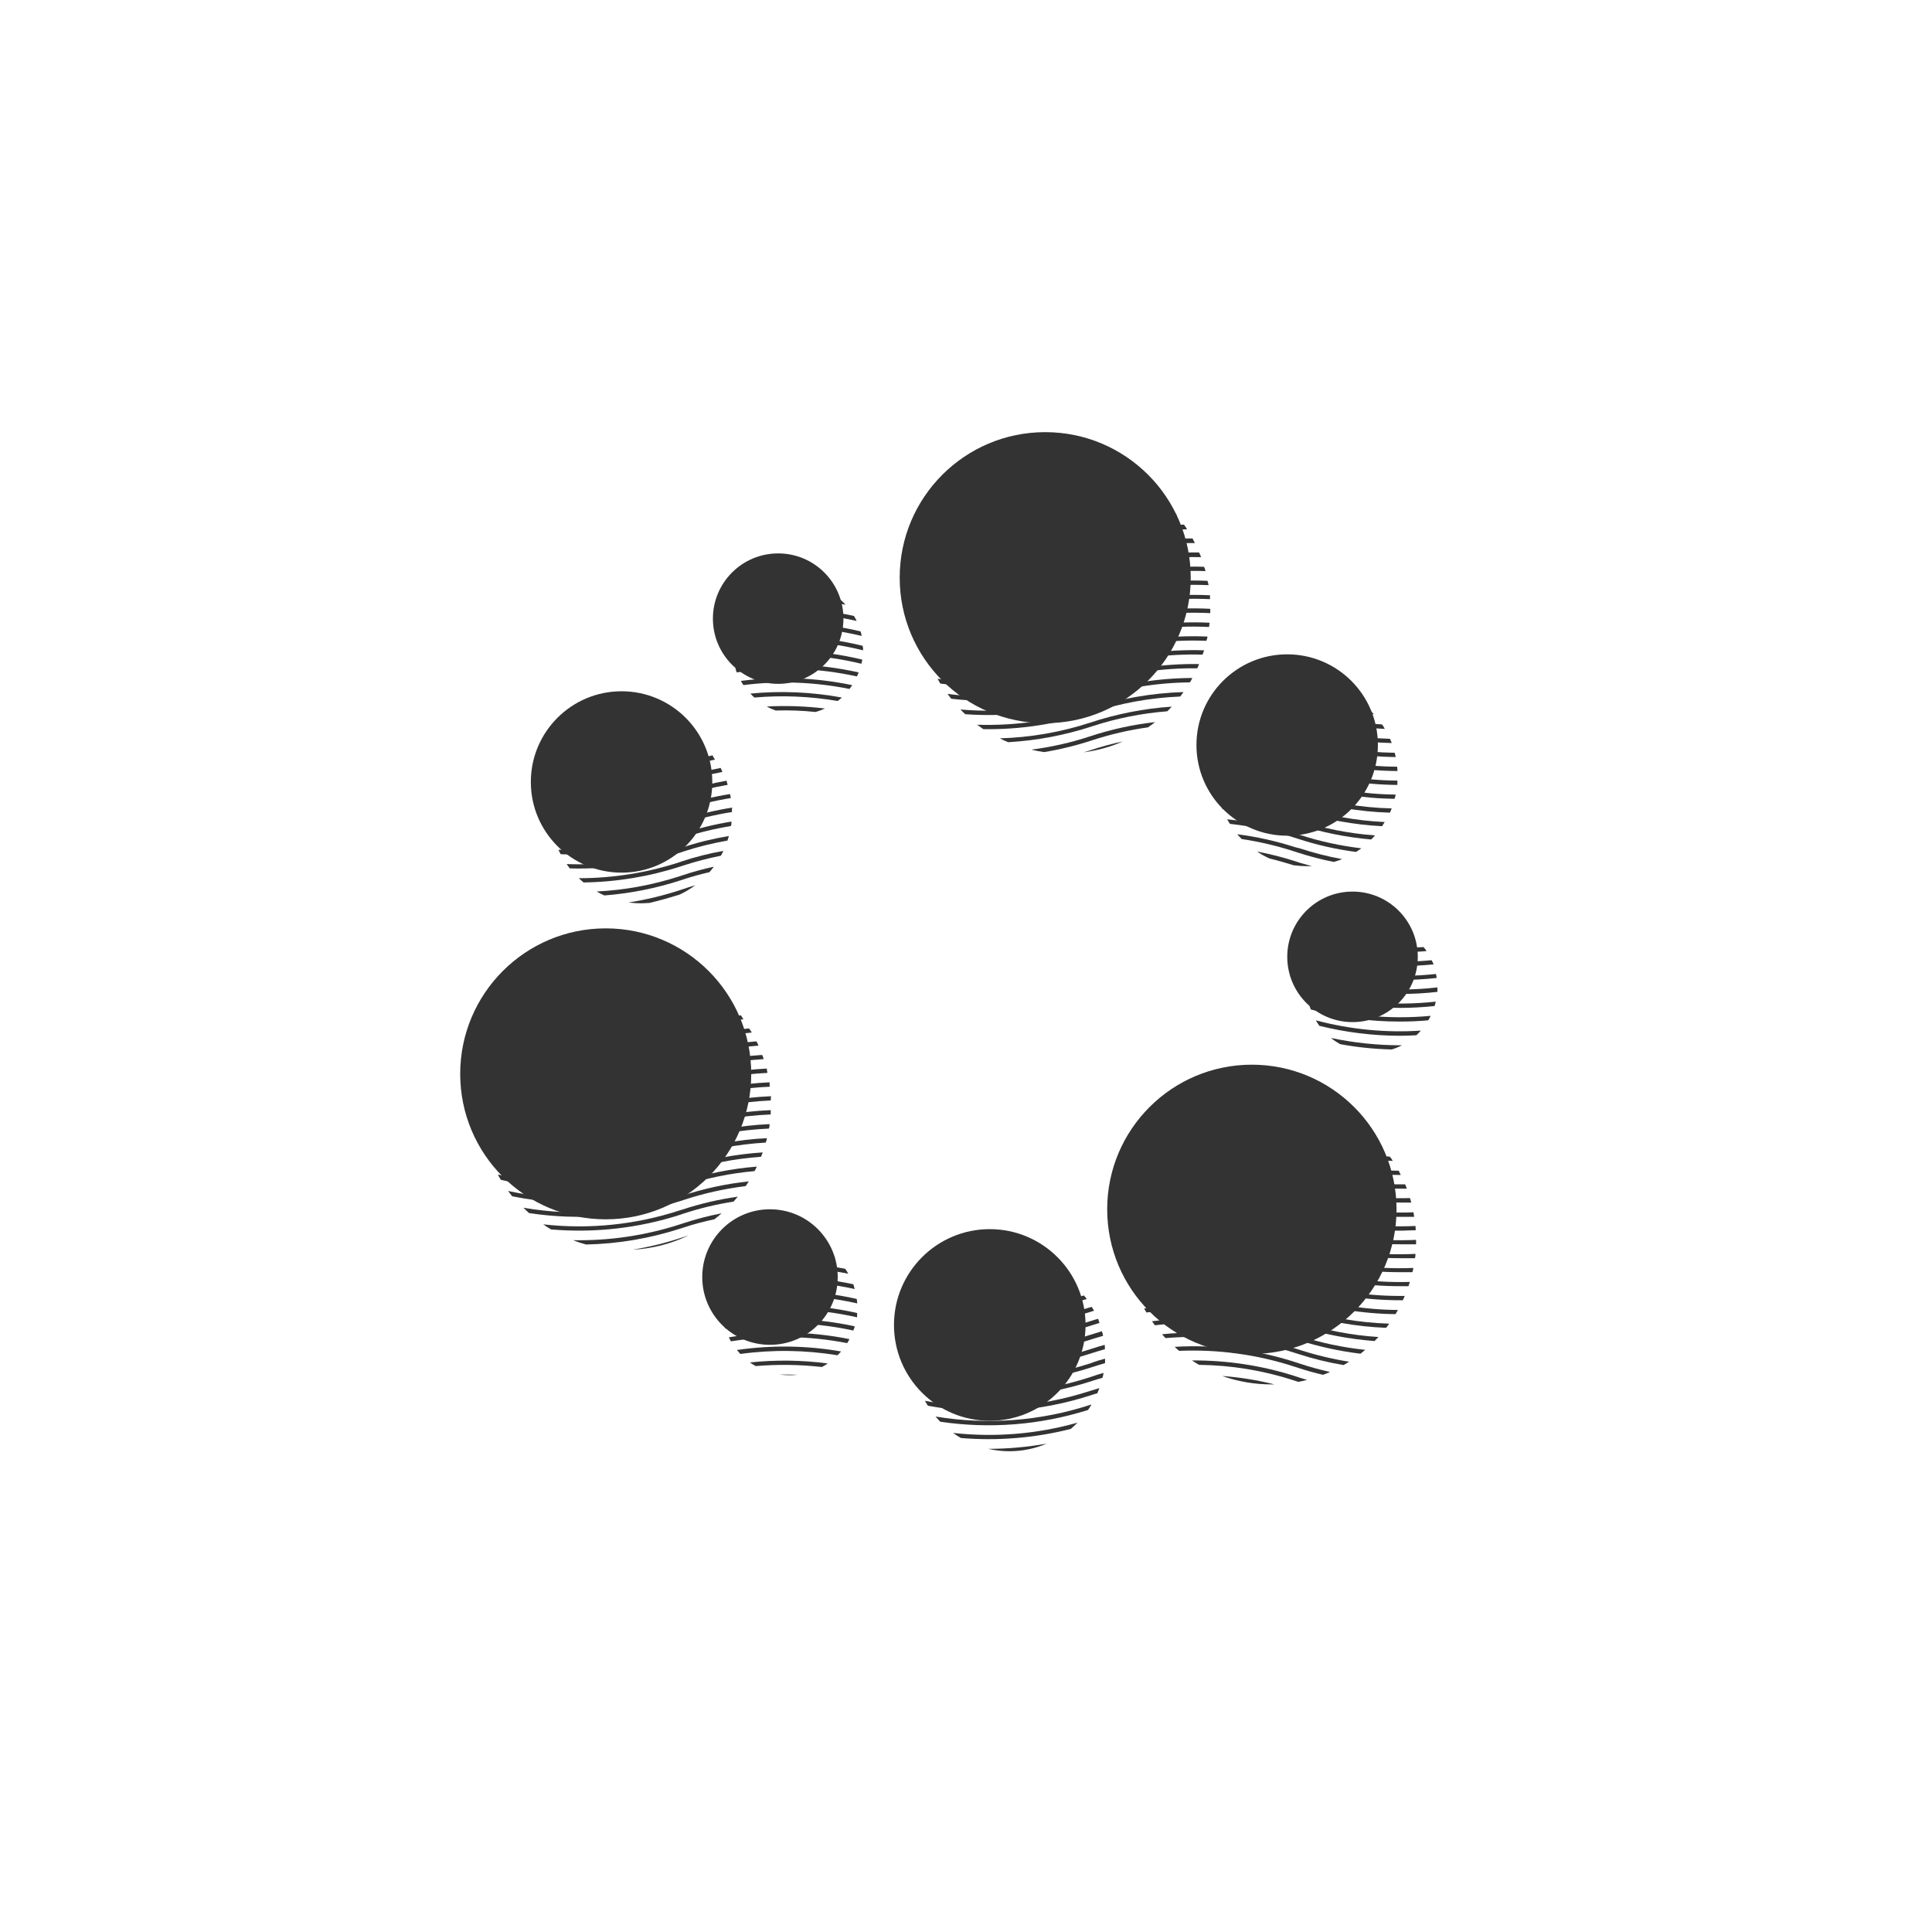<svg width="25" height="25" viewBox="0 0 25 25" fill="none" xmlns="http://www.w3.org/2000/svg">
<path d="M14.038 6.004C13.68 6.113 13.309 6.174 12.934 6.186C12.98 6.162 13.026 6.141 13.074 6.122C13.35 6.106 13.623 6.062 13.89 5.991C13.94 5.993 13.989 5.997 14.038 6.004Z" fill="#333333"/>
<path d="M14.379 6.084C14.297 6.104 14.214 6.128 14.133 6.155C13.653 6.314 13.148 6.388 12.643 6.372L12.72 6.318C13.191 6.323 13.66 6.25 14.107 6.1C14.162 6.081 14.215 6.064 14.274 6.049C14.312 6.062 14.345 6.073 14.379 6.084Z" fill="#333333"/>
<path d="M14.649 6.201C14.473 6.235 14.299 6.28 14.129 6.336C13.587 6.512 13.016 6.579 12.449 6.533L12.503 6.48C13.045 6.519 13.59 6.452 14.107 6.284C14.258 6.234 14.412 6.193 14.569 6.161C14.596 6.173 14.623 6.186 14.649 6.201Z" fill="#333333"/>
<path d="M14.883 6.344C14.628 6.378 14.377 6.435 14.133 6.516C13.543 6.709 12.918 6.772 12.301 6.7L12.344 6.649C12.938 6.713 13.539 6.65 14.107 6.464C14.337 6.388 14.573 6.333 14.812 6.298C14.839 6.316 14.866 6.328 14.883 6.344Z" fill="#333333"/>
<path d="M15.074 6.504C14.754 6.531 14.438 6.596 14.133 6.696C13.504 6.901 12.837 6.959 12.182 6.866C12.193 6.849 12.204 6.831 12.217 6.814C12.852 6.901 13.498 6.842 14.107 6.642C14.402 6.545 14.707 6.481 15.015 6.451C15.037 6.468 15.056 6.486 15.074 6.504Z" fill="#333333"/>
<path d="M15.232 6.673C14.858 6.692 14.489 6.76 14.133 6.876C13.475 7.091 12.774 7.145 12.091 7.032C12.1 7.014 12.108 6.997 12.118 6.98C12.784 7.086 13.466 7.033 14.107 6.825C14.458 6.71 14.822 6.641 15.191 6.62C15.203 6.642 15.218 6.656 15.232 6.673Z" fill="#333333"/>
<path d="M15.36 6.849C14.943 6.856 14.529 6.926 14.133 7.057C13.451 7.28 12.723 7.329 12.018 7.199C12.024 7.18 12.031 7.163 12.038 7.146C12.729 7.27 13.44 7.222 14.107 7.005C14.499 6.874 14.907 6.801 15.32 6.788C15.335 6.807 15.348 6.827 15.36 6.849Z" fill="#333333"/>
<path d="M15.462 7.027C15.011 7.026 14.562 7.096 14.133 7.237C13.434 7.465 12.687 7.51 11.965 7.369C11.969 7.351 11.974 7.332 11.979 7.315C12.688 7.453 13.421 7.408 14.107 7.184C14.534 7.042 14.981 6.969 15.431 6.967C15.444 6.99 15.453 7.008 15.462 7.027Z" fill="#333333"/>
<path d="M15.542 7.21C15.064 7.198 14.588 7.268 14.133 7.417C13.42 7.65 12.659 7.693 11.924 7.541C11.926 7.523 11.93 7.504 11.934 7.486C12.656 7.636 13.405 7.594 14.107 7.366C14.561 7.215 15.038 7.142 15.516 7.149C15.526 7.169 15.535 7.189 15.542 7.21Z" fill="#333333"/>
<path d="M15.599 7.39C15.102 7.372 14.606 7.442 14.133 7.596C13.413 7.833 12.643 7.874 11.901 7.715C11.901 7.697 11.901 7.677 11.901 7.659C12.633 7.818 13.393 7.781 14.105 7.551C14.58 7.392 15.079 7.319 15.579 7.334C15.59 7.352 15.595 7.371 15.599 7.39Z" fill="#333333"/>
<path d="M15.639 7.572C15.128 7.549 14.618 7.618 14.133 7.777C13.411 8.014 12.639 8.054 11.896 7.894C11.895 7.886 11.895 7.877 11.896 7.868C11.895 7.858 11.895 7.847 11.896 7.837C12.63 7.996 13.393 7.958 14.107 7.725C14.596 7.565 15.11 7.494 15.624 7.516C15.632 7.534 15.635 7.554 15.639 7.572Z" fill="#333333"/>
<path d="M15.658 7.753C15.141 7.728 14.624 7.797 14.133 7.957C13.414 8.192 12.646 8.234 11.907 8.078C11.907 8.058 11.907 8.039 11.907 8.019C12.64 8.18 13.402 8.142 14.116 7.911C14.613 7.748 15.136 7.677 15.659 7.703C15.655 7.716 15.657 7.734 15.658 7.753Z" fill="#333333"/>
<path d="M15.661 7.878C15.661 7.898 15.661 7.916 15.661 7.934C15.144 7.908 14.626 7.976 14.134 8.137C13.426 8.37 12.67 8.414 11.939 8.267C11.939 8.248 11.931 8.228 11.927 8.208C12.652 8.358 13.403 8.316 14.107 8.086C14.608 7.922 15.135 7.851 15.661 7.878Z" fill="#333333"/>
<path d="M15.652 8.058C15.65 8.077 15.648 8.095 15.645 8.113C15.131 8.088 14.617 8.158 14.128 8.318C13.436 8.544 12.698 8.591 11.983 8.455C11.976 8.435 11.97 8.416 11.964 8.395C12.678 8.536 13.415 8.492 14.107 8.267C14.605 8.104 15.128 8.033 15.652 8.058Z" fill="#333333"/>
<path d="M15.624 8.237C15.624 8.255 15.617 8.274 15.611 8.292C15.11 8.272 14.609 8.342 14.132 8.498C13.465 8.716 12.755 8.768 12.063 8.649C12.053 8.629 12.044 8.609 12.036 8.587C12.727 8.713 13.439 8.665 14.107 8.446C14.596 8.286 15.11 8.215 15.624 8.237Z" fill="#333333"/>
<path d="M15.581 8.415C15.574 8.433 15.569 8.452 15.561 8.471C15.077 8.457 14.594 8.527 14.133 8.678C13.499 8.885 12.826 8.942 12.167 8.845C12.155 8.824 12.143 8.804 12.132 8.783C12.794 8.888 13.47 8.834 14.107 8.626C14.582 8.47 15.081 8.399 15.581 8.415Z" fill="#333333"/>
<path d="M15.516 8.593C15.509 8.611 15.502 8.63 15.492 8.648C15.031 8.642 14.572 8.712 14.134 8.856C13.546 9.049 12.924 9.112 12.309 9.042C12.293 9.022 12.277 9.001 12.261 8.979C12.882 9.06 13.512 9.002 14.107 8.809C14.561 8.659 15.038 8.585 15.516 8.593Z" fill="#333333"/>
<path d="M15.429 8.773C15.42 8.793 15.409 8.811 15.397 8.83C14.967 8.834 14.541 8.904 14.133 9.039C13.604 9.212 13.046 9.281 12.491 9.242C12.469 9.223 12.448 9.202 12.428 9.181C12.995 9.229 13.566 9.164 14.107 8.987C14.534 8.847 14.98 8.775 15.429 8.773Z" fill="#333333"/>
<path d="M15.315 8.955C15.301 8.975 15.287 8.994 15.272 9.013C14.885 9.029 14.502 9.098 14.133 9.219C13.679 9.369 13.203 9.443 12.724 9.435L12.644 9.378C13.14 9.394 13.636 9.323 14.107 9.167C14.497 9.039 14.904 8.968 15.315 8.955Z" fill="#333333"/>
<path d="M15.162 9.144C15.144 9.165 15.125 9.184 15.105 9.204C14.774 9.23 14.446 9.295 14.13 9.399C13.779 9.514 13.415 9.583 13.046 9.604C13.009 9.59 12.973 9.573 12.938 9.554C13.335 9.543 13.729 9.474 14.107 9.351C14.448 9.238 14.803 9.168 15.162 9.144Z" fill="#333333"/>
<path d="M14.947 9.344C14.918 9.368 14.886 9.39 14.855 9.412C14.61 9.446 14.368 9.502 14.133 9.579C13.93 9.646 13.723 9.697 13.512 9.732C13.456 9.725 13.401 9.714 13.346 9.7C13.604 9.667 13.858 9.61 14.105 9.528C14.378 9.438 14.661 9.376 14.947 9.344Z" fill="#333333"/>
<path d="M14.53 9.594C14.368 9.666 14.196 9.713 14.02 9.735C14.051 9.727 14.081 9.718 14.11 9.708C14.248 9.662 14.388 9.624 14.53 9.594Z" fill="#333333"/>
<path d="M10.565 7.591C10.433 7.577 10.301 7.57 10.169 7.569C10.301 7.545 10.437 7.552 10.565 7.591Z" fill="#333333"/>
<path d="M10.942 7.825C10.554 7.751 10.157 7.731 9.764 7.767C9.789 7.745 9.816 7.724 9.844 7.705C10.187 7.68 10.531 7.697 10.87 7.755C10.895 7.777 10.919 7.8 10.942 7.825Z" fill="#333333"/>
<path d="M11.085 8.035C10.598 7.924 10.095 7.901 9.6 7.966C9.612 7.944 9.626 7.923 9.642 7.903C10.112 7.848 10.588 7.871 11.05 7.97C11.063 7.991 11.075 8.013 11.085 8.035Z" fill="#333333"/>
<path d="M11.15 8.229C10.615 8.101 10.059 8.077 9.515 8.159C9.521 8.138 9.528 8.119 9.535 8.099C10.069 8.022 10.612 8.046 11.136 8.17C11.142 8.188 11.146 8.209 11.15 8.229Z" fill="#333333"/>
<path d="M11.168 8.4V8.415C10.616 8.278 10.043 8.254 9.482 8.343C9.482 8.324 9.482 8.304 9.482 8.285C10.041 8.198 10.612 8.222 11.161 8.356C11.168 8.376 11.168 8.384 11.168 8.4Z" fill="#333333"/>
<path d="M11.157 8.535C11.157 8.553 11.15 8.571 11.146 8.589C10.603 8.458 10.04 8.435 9.489 8.522C9.489 8.504 9.489 8.484 9.489 8.466C10.044 8.38 10.611 8.404 11.157 8.535Z" fill="#333333"/>
<path d="M11.111 8.701C11.104 8.719 11.097 8.736 11.088 8.753C10.578 8.641 10.05 8.623 9.533 8.701C9.527 8.682 9.52 8.665 9.515 8.647C10.046 8.565 10.587 8.584 11.111 8.701Z" fill="#333333"/>
<path d="M11.028 8.866C11.017 8.883 11.004 8.899 10.992 8.915C10.54 8.824 10.077 8.807 9.62 8.865C9.608 8.847 9.597 8.83 9.587 8.811C10.067 8.749 10.554 8.767 11.028 8.866Z" fill="#333333"/>
<path d="M10.894 9.026C10.877 9.042 10.858 9.057 10.839 9.071C10.483 9.01 10.121 8.995 9.762 9.026C9.743 9.01 9.726 8.992 9.71 8.975C10.105 8.937 10.504 8.954 10.894 9.026Z" fill="#333333"/>
<path d="M10.675 9.168C10.636 9.186 10.595 9.201 10.554 9.213C10.383 9.195 10.21 9.189 10.037 9.194C9.998 9.18 9.959 9.163 9.922 9.142C10.173 9.129 10.425 9.138 10.675 9.168Z" fill="#333333"/>
<path d="M17.529 9.036C17.282 9.003 17.038 8.948 16.802 8.871H16.79C16.829 8.867 16.87 8.865 16.91 8.864H16.962C17.097 8.903 17.235 8.935 17.374 8.959C17.427 8.98 17.479 9.006 17.529 9.036Z" fill="#333333"/>
<path d="M17.779 9.243C17.447 9.217 17.12 9.152 16.804 9.05L16.747 9.032C16.652 9.001 16.555 8.973 16.458 8.95C16.488 8.938 16.519 8.926 16.55 8.917C16.622 8.935 16.693 8.956 16.767 8.979L16.824 8.997C17.116 9.091 17.418 9.153 17.724 9.181C17.739 9.202 17.759 9.222 17.779 9.243Z" fill="#333333"/>
<path d="M17.919 9.432C17.539 9.416 17.163 9.348 16.801 9.232L16.745 9.213C16.574 9.158 16.399 9.114 16.223 9.082C16.244 9.066 16.267 9.051 16.29 9.038C16.449 9.069 16.607 9.109 16.761 9.159L16.819 9.178C17.163 9.289 17.52 9.355 17.882 9.374C17.9 9.393 17.908 9.413 17.919 9.432Z" fill="#333333"/>
<path d="M18.009 9.615C17.599 9.606 17.193 9.537 16.803 9.412L16.746 9.393C16.52 9.32 16.288 9.266 16.053 9.234C16.069 9.217 16.085 9.199 16.102 9.184C16.326 9.218 16.547 9.27 16.762 9.34L16.82 9.359C17.197 9.481 17.59 9.549 17.986 9.56C17.995 9.578 18.002 9.597 18.009 9.615Z" fill="#333333"/>
<path d="M18.061 9.796C17.633 9.792 17.208 9.723 16.801 9.592L16.745 9.573C16.478 9.487 16.203 9.428 15.924 9.397L15.959 9.344C16.232 9.377 16.5 9.436 16.761 9.52L16.819 9.538C17.216 9.667 17.63 9.735 18.048 9.741L18.061 9.796Z" fill="#333333"/>
<path d="M18.084 9.977C17.648 9.975 17.216 9.906 16.802 9.772L16.745 9.753C16.449 9.657 16.143 9.595 15.832 9.568C15.84 9.55 15.848 9.532 15.857 9.515C16.165 9.543 16.468 9.606 16.761 9.7L16.819 9.719C17.226 9.85 17.651 9.919 18.079 9.921C18.081 9.94 18.083 9.958 18.084 9.977Z" fill="#333333"/>
<path d="M18.082 10.101C18.082 10.119 18.082 10.139 18.082 10.157C17.649 10.154 17.218 10.085 16.806 9.952L16.749 9.934C16.433 9.832 16.105 9.768 15.774 9.743C15.774 9.725 15.784 9.706 15.79 9.688C16.122 9.714 16.449 9.778 16.766 9.88L16.823 9.898C17.23 10.03 17.655 10.098 18.082 10.101Z" fill="#333333"/>
<path d="M18.059 10.282C18.059 10.3 18.05 10.319 18.045 10.337C17.622 10.331 17.203 10.262 16.802 10.132L16.745 10.114C16.42 10.009 16.083 9.944 15.742 9.921L15.748 9.866C16.093 9.888 16.433 9.954 16.761 10.061L16.819 10.079C17.22 10.209 17.638 10.277 18.059 10.282Z" fill="#333333"/>
<path d="M18.009 10.461C18.002 10.479 17.994 10.498 17.986 10.516C17.585 10.504 17.188 10.436 16.806 10.312L16.75 10.294C16.423 10.189 16.085 10.124 15.743 10.101C15.743 10.083 15.743 10.064 15.743 10.046C16.091 10.068 16.436 10.133 16.768 10.241L16.825 10.259C17.208 10.383 17.607 10.451 18.009 10.461Z" fill="#333333"/>
<path d="M17.918 10.637C17.907 10.656 17.896 10.673 17.884 10.691C17.516 10.672 17.151 10.606 16.8 10.492L16.744 10.474C16.425 10.371 16.095 10.307 15.761 10.282C15.761 10.264 15.753 10.245 15.75 10.226C16.093 10.25 16.433 10.315 16.76 10.421L16.817 10.435C17.173 10.552 17.543 10.62 17.918 10.637Z" fill="#333333"/>
<path d="M17.792 10.81C17.777 10.828 17.761 10.846 17.743 10.863C17.423 10.835 17.107 10.772 16.802 10.673L16.745 10.655C16.445 10.558 16.134 10.495 15.819 10.469C15.811 10.449 15.803 10.429 15.798 10.409C16.125 10.436 16.449 10.5 16.761 10.601L16.819 10.62C17.134 10.722 17.461 10.786 17.792 10.81Z" fill="#333333"/>
<path d="M17.615 10.977C17.593 10.994 17.571 11.01 17.547 11.024C17.294 10.991 17.044 10.935 16.802 10.856L16.745 10.838C16.476 10.75 16.198 10.691 15.916 10.661C15.903 10.642 15.891 10.622 15.88 10.602C16.18 10.63 16.475 10.692 16.761 10.785L16.819 10.803C17.078 10.887 17.345 10.945 17.615 10.977Z" fill="#333333"/>
<path d="M17.367 11.117C17.332 11.131 17.296 11.144 17.259 11.153C17.102 11.123 16.948 11.082 16.796 11.033L16.74 11.015C16.52 10.944 16.295 10.891 16.067 10.857C16.047 10.837 16.028 10.816 16.009 10.795C16.263 10.828 16.513 10.883 16.756 10.962L16.817 10.977C16.997 11.036 17.181 11.083 17.367 11.117Z" fill="#333333"/>
<path d="M16.976 11.208H16.91C16.858 11.208 16.807 11.205 16.756 11.198H16.745C16.637 11.165 16.537 11.135 16.431 11.11C16.373 11.085 16.318 11.054 16.266 11.019C16.435 11.051 16.601 11.093 16.765 11.146L16.822 11.165C16.871 11.178 16.925 11.194 16.976 11.208Z" fill="#333333"/>
<path d="M8.386 9.341C8.215 9.379 8.04 9.405 7.865 9.42C8.003 9.365 8.15 9.337 8.299 9.338C8.327 9.338 8.363 9.339 8.386 9.341Z" fill="#333333"/>
<path d="M8.746 9.427C8.355 9.549 7.947 9.613 7.537 9.617C7.559 9.597 7.584 9.578 7.609 9.56C7.965 9.551 8.318 9.495 8.66 9.396C8.689 9.404 8.718 9.415 8.746 9.427Z" fill="#333333"/>
<path d="M8.958 9.542C8.919 9.553 8.881 9.565 8.842 9.578L8.808 9.589C8.343 9.739 7.855 9.809 7.367 9.796C7.381 9.777 7.396 9.759 7.411 9.741C7.881 9.75 8.349 9.681 8.796 9.535L8.83 9.525L8.901 9.503C8.921 9.515 8.94 9.528 8.958 9.542Z" fill="#333333"/>
<path d="M9.121 9.676C9.026 9.699 8.932 9.726 8.838 9.756L8.805 9.767C8.304 9.93 7.777 9.998 7.252 9.97C7.261 9.951 7.271 9.932 7.282 9.915C7.795 9.941 8.308 9.873 8.796 9.715L8.83 9.704C8.912 9.677 8.996 9.654 9.08 9.632L9.121 9.676Z" fill="#333333"/>
<path d="M9.252 9.829C9.113 9.857 8.976 9.893 8.842 9.938L8.808 9.948C8.284 10.118 7.732 10.185 7.182 10.147C7.188 10.128 7.194 10.109 7.202 10.09C7.741 10.128 8.282 10.061 8.796 9.893L8.83 9.882C8.958 9.839 9.088 9.803 9.22 9.774C9.23 9.796 9.24 9.812 9.252 9.829Z" fill="#333333"/>
<path d="M9.348 9.989C9.177 10.021 9.007 10.065 8.842 10.119L8.808 10.129C8.27 10.305 7.702 10.372 7.138 10.327C7.138 10.308 7.144 10.29 7.148 10.271C7.705 10.316 8.265 10.25 8.796 10.076L8.83 10.066C8.992 10.012 9.157 9.969 9.325 9.937C9.334 9.953 9.341 9.971 9.348 9.989Z" fill="#333333"/>
<path d="M9.416 10.156C9.221 10.189 9.029 10.236 8.842 10.299L8.808 10.31C8.265 10.486 7.692 10.551 7.123 10.502C7.123 10.484 7.123 10.465 7.123 10.447C7.688 10.496 8.257 10.431 8.796 10.256L8.83 10.245C9.017 10.184 9.209 10.136 9.403 10.102C9.404 10.12 9.411 10.138 9.416 10.156Z" fill="#333333"/>
<path d="M9.457 10.327C9.249 10.36 9.043 10.41 8.842 10.476L8.808 10.487C8.269 10.662 7.7 10.728 7.135 10.682C7.135 10.663 7.135 10.643 7.129 10.624C7.692 10.673 8.259 10.609 8.796 10.435L8.83 10.423C9.031 10.358 9.237 10.308 9.447 10.275L9.457 10.327Z" fill="#333333"/>
<path d="M9.471 10.508C9.258 10.541 9.047 10.592 8.842 10.659L8.808 10.67C8.284 10.84 7.732 10.907 7.182 10.867C7.176 10.849 7.17 10.829 7.165 10.81C7.714 10.852 8.266 10.787 8.791 10.617L8.824 10.606C9.037 10.537 9.254 10.485 9.475 10.45C9.47 10.47 9.471 10.488 9.471 10.508Z" fill="#333333"/>
<path d="M9.465 10.631C9.465 10.65 9.465 10.67 9.458 10.689C9.249 10.723 9.043 10.773 8.842 10.839L8.808 10.85C8.307 11.012 7.781 11.081 7.255 11.053C7.244 11.034 7.235 11.015 7.227 10.995C7.758 11.029 8.29 10.961 8.796 10.797L8.83 10.786C9.037 10.718 9.249 10.666 9.465 10.631Z" fill="#333333"/>
<path d="M9.431 10.818C9.426 10.838 9.42 10.858 9.413 10.877C9.219 10.911 9.029 10.958 8.842 11.019L8.808 11.031C8.345 11.181 7.86 11.251 7.373 11.237C7.359 11.219 7.345 11.2 7.332 11.181C7.828 11.2 8.324 11.131 8.796 10.977L8.83 10.966C9.026 10.901 9.227 10.852 9.431 10.818Z" fill="#333333"/>
<path d="M9.361 11.01C9.351 11.032 9.34 11.053 9.328 11.073C9.164 11.106 9.001 11.148 8.842 11.2L8.808 11.211C8.402 11.343 7.978 11.413 7.551 11.419C7.529 11.4 7.509 11.383 7.489 11.364C7.931 11.364 8.37 11.294 8.79 11.158L8.823 11.146C8.999 11.088 9.179 11.043 9.361 11.01Z" fill="#333333"/>
<path d="M9.237 11.215C9.219 11.24 9.2 11.263 9.18 11.286C9.066 11.312 8.953 11.343 8.842 11.38L8.808 11.391C8.488 11.495 8.156 11.561 7.821 11.587C7.786 11.572 7.753 11.555 7.721 11.536C8.086 11.518 8.448 11.451 8.796 11.338L8.83 11.327C8.963 11.282 9.099 11.245 9.237 11.215Z" fill="#333333"/>
<path d="M8.997 11.455C8.934 11.502 8.867 11.542 8.796 11.575C8.667 11.616 8.537 11.652 8.405 11.684C8.369 11.684 8.333 11.689 8.297 11.689C8.242 11.689 8.187 11.685 8.133 11.678C8.358 11.643 8.58 11.59 8.796 11.519L8.83 11.508C8.884 11.489 8.94 11.472 8.997 11.455Z" fill="#333333"/>
<path d="M17.966 11.953C17.865 11.953 17.765 11.943 17.665 11.931C17.695 11.929 17.725 11.929 17.755 11.931C17.826 11.929 17.897 11.937 17.966 11.953Z" fill="#333333"/>
<path d="M18.308 12.136C18.244 12.136 18.18 12.136 18.116 12.136C17.843 12.136 17.57 12.11 17.302 12.057C17.327 12.041 17.352 12.027 17.379 12.015C17.662 12.065 17.95 12.086 18.238 12.078C18.262 12.096 18.286 12.115 18.308 12.136Z" fill="#333333"/>
<path d="M18.459 12.307C18.345 12.317 18.231 12.321 18.116 12.321C17.784 12.321 17.453 12.283 17.13 12.206C17.145 12.19 17.16 12.175 17.176 12.159C17.584 12.252 18.003 12.284 18.42 12.255C18.435 12.27 18.448 12.287 18.459 12.307Z" fill="#333333"/>
<path d="M18.551 12.479C18.408 12.493 18.265 12.501 18.117 12.501C17.747 12.501 17.379 12.453 17.021 12.359C17.03 12.341 17.041 12.324 17.052 12.308C17.532 12.433 18.031 12.473 18.525 12.425C18.535 12.442 18.543 12.46 18.551 12.479Z" fill="#333333"/>
<path d="M18.591 12.655C18.433 12.672 18.275 12.681 18.116 12.681C17.722 12.681 17.329 12.627 16.949 12.519C16.956 12.502 16.961 12.483 16.968 12.466C17.492 12.615 18.04 12.662 18.581 12.603C18.585 12.62 18.589 12.637 18.591 12.655Z" fill="#333333"/>
<path d="M18.6 12.777C18.6 12.797 18.6 12.815 18.6 12.835C18.44 12.853 18.279 12.862 18.118 12.862C17.712 12.862 17.307 12.804 16.916 12.69C16.916 12.671 16.916 12.653 16.924 12.634C17.468 12.793 18.037 12.841 18.6 12.777Z" fill="#333333"/>
<path d="M18.579 12.961C18.575 12.98 18.57 12.999 18.564 13.018C18.415 13.034 18.266 13.042 18.116 13.042C17.71 13.043 17.305 12.985 16.915 12.871C16.914 12.851 16.914 12.831 16.915 12.811C17.454 12.971 18.02 13.022 18.579 12.961Z" fill="#333333"/>
<path d="M18.513 13.145C18.504 13.165 18.493 13.184 18.481 13.203C18.36 13.214 18.239 13.219 18.116 13.219C17.726 13.22 17.337 13.167 16.961 13.062C16.953 13.04 16.946 13.019 16.939 12.997C17.45 13.144 17.984 13.194 18.513 13.145Z" fill="#333333"/>
<path d="M18.386 13.336C18.368 13.357 18.348 13.377 18.328 13.396C18.255 13.4 18.185 13.403 18.116 13.403C17.764 13.402 17.414 13.359 17.072 13.274C17.056 13.251 17.041 13.227 17.027 13.203C17.47 13.321 17.929 13.366 18.386 13.336Z" fill="#333333"/>
<path d="M18.141 13.526C18.099 13.548 18.055 13.566 18.01 13.58C17.785 13.575 17.561 13.552 17.34 13.511C17.299 13.487 17.259 13.461 17.222 13.431C17.524 13.495 17.832 13.527 18.141 13.526Z" fill="#333333"/>
<path d="M17.387 14.42C17.188 14.387 16.993 14.339 16.801 14.277L16.745 14.259C16.642 14.225 16.538 14.195 16.433 14.171H16.452C16.536 14.171 16.62 14.177 16.703 14.188L16.761 14.206L16.819 14.224C16.943 14.264 17.071 14.299 17.199 14.332C17.264 14.358 17.326 14.387 17.387 14.42Z" fill="#333333"/>
<path d="M17.692 14.641C17.39 14.613 17.091 14.551 16.802 14.457L16.745 14.439C16.466 14.348 16.177 14.288 15.885 14.259C15.931 14.244 15.979 14.231 16.027 14.22C16.276 14.253 16.522 14.308 16.761 14.386L16.819 14.404C17.079 14.488 17.346 14.546 17.618 14.577C17.644 14.598 17.669 14.62 17.692 14.641Z" fill="#333333"/>
<path d="M17.884 14.837C17.516 14.818 17.151 14.751 16.8 14.638L16.744 14.62C16.349 14.492 15.937 14.424 15.523 14.417C15.555 14.399 15.589 14.38 15.623 14.363C16.01 14.379 16.392 14.448 16.76 14.566L16.818 14.584C17.146 14.691 17.486 14.755 17.83 14.777C17.848 14.797 17.867 14.816 17.884 14.837Z" fill="#333333"/>
<path d="M18.022 15.022C17.607 15.014 17.196 14.946 16.801 14.818L16.745 14.8C16.265 14.645 15.762 14.578 15.259 14.6L15.333 14.543C15.817 14.528 16.3 14.597 16.761 14.746L16.819 14.765C17.195 14.886 17.587 14.954 17.983 14.966C18 14.985 18.013 15.004 18.022 15.022Z" fill="#333333"/>
<path d="M18.126 15.204H18.117C17.671 15.204 17.227 15.135 16.802 14.998L16.746 14.98C16.202 14.805 15.629 14.742 15.06 14.794C15.078 14.774 15.097 14.753 15.117 14.734C15.673 14.691 16.232 14.756 16.762 14.927L16.82 14.945C17.233 15.078 17.665 15.147 18.099 15.149C18.108 15.167 18.117 15.185 18.126 15.204Z" fill="#333333"/>
<path d="M18.204 15.381C18.175 15.381 18.145 15.381 18.116 15.381C17.67 15.382 17.226 15.313 16.802 15.177L16.745 15.157C16.151 14.967 15.522 14.91 14.903 14.99C14.917 14.969 14.932 14.948 14.947 14.927C15.557 14.856 16.176 14.916 16.761 15.104L16.819 15.122C17.259 15.264 17.72 15.333 18.182 15.325C18.191 15.343 18.198 15.362 18.204 15.381Z" fill="#333333"/>
<path d="M18.262 15.561H18.116C17.67 15.561 17.226 15.492 16.802 15.355L16.745 15.337C16.113 15.134 15.442 15.082 14.787 15.184L14.819 15.124C15.47 15.027 16.135 15.082 16.761 15.284L16.819 15.302C17.279 15.45 17.762 15.518 18.245 15.503C18.252 15.529 18.257 15.543 18.262 15.561Z" fill="#333333"/>
<path d="M18.299 15.746C18.239 15.746 18.177 15.746 18.116 15.746C17.67 15.746 17.226 15.677 16.801 15.54L16.745 15.521C16.085 15.309 15.383 15.262 14.7 15.385C14.707 15.364 14.715 15.345 14.724 15.324C15.405 15.208 16.104 15.257 16.761 15.468L16.819 15.487C17.294 15.639 17.791 15.707 18.29 15.687C18.294 15.707 18.297 15.726 18.299 15.746Z" fill="#333333"/>
<path d="M18.32 15.919C18.253 15.919 18.184 15.925 18.116 15.925C17.67 15.925 17.226 15.856 16.801 15.719L16.745 15.7C16.065 15.482 15.341 15.438 14.639 15.575C14.639 15.554 14.65 15.534 14.656 15.515C15.358 15.383 16.082 15.428 16.761 15.647L16.819 15.665C17.302 15.821 17.809 15.888 18.316 15.864C18.318 15.882 18.319 15.901 18.32 15.919Z" fill="#333333"/>
<path d="M18.324 16.044C18.324 16.062 18.324 16.082 18.324 16.101C18.256 16.101 18.186 16.101 18.117 16.101C17.671 16.101 17.227 16.031 16.802 15.895L16.746 15.876C16.053 15.654 15.315 15.613 14.602 15.758C14.602 15.739 14.609 15.718 14.613 15.698C15.328 15.557 16.068 15.599 16.762 15.822L16.82 15.84C17.305 15.999 17.814 16.068 18.324 16.044Z" fill="#333333"/>
<path d="M18.316 16.225C18.316 16.243 18.316 16.263 18.308 16.281C18.244 16.281 18.18 16.281 18.116 16.281C17.67 16.282 17.226 16.212 16.802 16.075L16.745 16.057C16.044 15.833 15.297 15.796 14.578 15.949C14.578 15.929 14.578 15.911 14.578 15.891C15.3 15.742 16.049 15.783 16.752 16.009L16.809 16.028C17.295 16.184 17.806 16.251 18.316 16.225Z" fill="#333333"/>
<path d="M18.288 16.407C18.288 16.425 18.281 16.444 18.276 16.462C18.223 16.462 18.168 16.462 18.116 16.462C17.67 16.463 17.226 16.393 16.801 16.256L16.745 16.238C16.044 16.014 15.297 15.976 14.577 16.129C14.576 16.111 14.576 16.092 14.577 16.073C15.302 15.923 16.053 15.963 16.757 16.19L16.814 16.209C17.29 16.361 17.789 16.428 18.288 16.407Z" fill="#333333"/>
<path d="M18.243 16.588C18.238 16.607 18.232 16.625 18.225 16.643C18.189 16.643 18.152 16.643 18.116 16.643C17.67 16.644 17.226 16.574 16.802 16.437L16.745 16.419C16.052 16.196 15.313 16.156 14.599 16.302C14.596 16.284 14.594 16.265 14.593 16.247C15.313 16.1 16.06 16.141 16.76 16.366L16.818 16.384C17.278 16.533 17.76 16.602 18.243 16.588Z" fill="#333333"/>
<path d="M18.177 16.769C18.17 16.788 18.161 16.807 18.152 16.825H18.117C17.671 16.825 17.227 16.756 16.802 16.619L16.746 16.601C16.064 16.382 15.336 16.339 14.633 16.477C14.633 16.459 14.624 16.441 14.621 16.421C15.334 16.282 16.07 16.325 16.762 16.547L16.82 16.565C17.258 16.707 17.716 16.776 18.177 16.769Z" fill="#333333"/>
<path d="M18.089 16.951C18.079 16.97 18.069 16.987 18.058 17.005C17.631 17 17.208 16.931 16.802 16.8L16.745 16.782C16.08 16.569 15.373 16.523 14.686 16.649C14.679 16.631 14.672 16.614 14.667 16.596C15.367 16.466 16.087 16.512 16.765 16.729L16.822 16.747C17.232 16.879 17.659 16.948 18.089 16.951Z" fill="#333333"/>
<path d="M17.976 17.128C17.964 17.146 17.951 17.165 17.936 17.182C17.551 17.167 17.169 17.099 16.802 16.98L16.745 16.962C16.101 16.755 15.416 16.705 14.749 16.817C14.74 16.8 14.732 16.782 14.726 16.765C15.406 16.648 16.104 16.698 16.761 16.909L16.819 16.927C17.193 17.048 17.583 17.116 17.976 17.128Z" fill="#333333"/>
<path d="M17.837 17.301L17.787 17.353C17.452 17.328 17.121 17.264 16.801 17.161L16.745 17.142C16.129 16.945 15.476 16.89 14.835 16.984C14.824 16.966 14.815 16.949 14.805 16.932C15.46 16.832 16.13 16.886 16.761 17.089L16.819 17.107C17.149 17.213 17.491 17.279 17.837 17.301Z" fill="#333333"/>
<path d="M17.666 17.467C17.646 17.483 17.626 17.5 17.605 17.517C17.332 17.484 17.063 17.425 16.801 17.341L16.745 17.323C16.164 17.136 15.55 17.077 14.944 17.149L14.907 17.097C15.53 17.017 16.163 17.076 16.761 17.268L16.819 17.288C17.094 17.377 17.378 17.437 17.666 17.467Z" fill="#333333"/>
<path d="M17.458 17.621L17.386 17.664C17.188 17.631 16.993 17.583 16.802 17.521L16.745 17.503C16.209 17.33 15.644 17.267 15.082 17.315C15.066 17.299 15.051 17.282 15.037 17.265C15.619 17.207 16.206 17.271 16.762 17.45L16.82 17.468C17.029 17.535 17.242 17.586 17.458 17.621Z" fill="#333333"/>
<path d="M17.211 17.753C17.182 17.767 17.151 17.779 17.12 17.79C17.012 17.765 16.903 17.735 16.802 17.701L16.745 17.683C16.265 17.527 15.762 17.459 15.258 17.48C15.239 17.464 15.219 17.447 15.2 17.428C15.728 17.397 16.258 17.464 16.761 17.626L16.819 17.645C16.948 17.688 17.079 17.724 17.211 17.753Z" fill="#333333"/>
<path d="M16.914 17.856C16.876 17.866 16.837 17.875 16.798 17.881L16.745 17.863C16.348 17.734 15.934 17.666 15.516 17.661C15.485 17.644 15.454 17.624 15.424 17.604C15.879 17.601 16.331 17.67 16.764 17.809L16.821 17.828L16.914 17.856Z" fill="#333333"/>
<path d="M16.491 17.914H16.457C16.238 17.915 16.021 17.878 15.815 17.805C16.043 17.822 16.269 17.858 16.491 17.914Z" fill="#333333"/>
<path d="M13.539 16.396C13.186 16.457 12.827 16.475 12.47 16.449C12.505 16.43 12.542 16.413 12.579 16.398C12.866 16.413 13.153 16.399 13.437 16.356C13.47 16.368 13.504 16.381 13.539 16.396Z" fill="#333333"/>
<path d="M13.782 16.527C13.281 16.645 12.762 16.672 12.252 16.605L12.31 16.556C12.78 16.612 13.257 16.587 13.719 16.484L13.782 16.527Z" fill="#333333"/>
<path d="M13.939 16.665C13.339 16.831 12.711 16.864 12.097 16.764C12.11 16.746 12.124 16.73 12.139 16.714C12.724 16.806 13.322 16.774 13.893 16.619L13.939 16.665Z" fill="#333333"/>
<path d="M14.063 16.809C13.39 17.017 12.676 17.057 11.985 16.924C11.995 16.907 12.004 16.889 12.016 16.872C12.685 16.998 13.374 16.961 14.026 16.763C14.039 16.777 14.051 16.794 14.063 16.809Z" fill="#333333"/>
<path d="M14.157 16.961L14.133 16.968C13.414 17.203 12.646 17.244 11.906 17.088C11.913 17.07 11.92 17.053 11.928 17.035C12.653 17.186 13.404 17.145 14.107 16.916L14.125 16.911C14.139 16.927 14.148 16.945 14.157 16.961Z" fill="#333333"/>
<path d="M14.227 17.119L14.133 17.148C13.398 17.389 12.612 17.426 11.857 17.257C11.857 17.238 11.866 17.22 11.871 17.203C12.615 17.369 13.389 17.332 14.114 17.094C14.146 17.083 14.178 17.074 14.21 17.065C14.215 17.084 14.221 17.102 14.227 17.119Z" fill="#333333"/>
<path d="M14.274 17.285L14.133 17.328C13.388 17.574 12.59 17.611 11.825 17.437L11.831 17.372C12.584 17.548 13.372 17.514 14.107 17.273L14.258 17.226C14.266 17.248 14.27 17.263 14.274 17.285Z" fill="#333333"/>
<path d="M14.298 17.458C14.243 17.473 14.19 17.491 14.133 17.508C13.387 17.753 12.588 17.788 11.823 17.61C11.823 17.591 11.823 17.572 11.823 17.554C12.581 17.731 13.373 17.698 14.113 17.457C14.173 17.438 14.234 17.418 14.295 17.402C14.295 17.42 14.297 17.44 14.298 17.458Z" fill="#333333"/>
<path d="M14.299 17.581C14.3 17.6 14.3 17.62 14.299 17.639C14.243 17.654 14.19 17.672 14.136 17.689C13.398 17.931 12.608 17.968 11.85 17.798C11.85 17.778 11.843 17.759 11.841 17.739C12.594 17.913 13.381 17.879 14.117 17.639C14.173 17.617 14.236 17.597 14.299 17.581Z" fill="#333333"/>
<path d="M14.279 17.765C14.279 17.787 14.271 17.807 14.265 17.829C14.221 17.841 14.176 17.855 14.133 17.869C13.414 18.104 12.646 18.145 11.906 17.988C11.897 17.969 11.891 17.948 11.883 17.928C12.622 18.092 13.391 18.054 14.11 17.819C14.167 17.799 14.223 17.781 14.279 17.765Z" fill="#333333"/>
<path d="M14.226 17.962C14.218 17.985 14.208 18.008 14.199 18.03C14.177 18.035 14.155 18.041 14.133 18.049C13.447 18.274 12.716 18.323 12.007 18.19C11.993 18.169 11.98 18.148 11.969 18.126C12.681 18.267 13.417 18.223 14.107 17.998C14.149 17.985 14.187 17.973 14.226 17.962Z" fill="#333333"/>
<path d="M14.124 18.174C14.111 18.198 14.095 18.222 14.079 18.245C13.461 18.44 12.808 18.492 12.167 18.397C12.145 18.375 12.126 18.352 12.106 18.33C12.777 18.441 13.464 18.389 14.11 18.178L14.124 18.174Z" fill="#333333"/>
<path d="M13.943 18.409C13.915 18.437 13.886 18.464 13.856 18.49C13.392 18.608 12.912 18.647 12.435 18.608C12.399 18.588 12.366 18.566 12.333 18.542C12.873 18.602 13.42 18.557 13.943 18.409Z" fill="#333333"/>
<path d="M13.546 18.68C13.393 18.745 13.228 18.779 13.061 18.779C12.969 18.779 12.877 18.768 12.787 18.748C13.041 18.748 13.295 18.725 13.546 18.68Z" fill="#333333"/>
<path d="M10.81 16.273C10.427 16.212 10.037 16.203 9.652 16.249C9.68 16.226 9.709 16.204 9.738 16.184C10.066 16.152 10.397 16.159 10.724 16.203C10.754 16.224 10.783 16.248 10.81 16.273Z" fill="#333333"/>
<path d="M10.977 16.482C10.482 16.383 9.973 16.373 9.475 16.453C9.488 16.432 9.503 16.411 9.518 16.391C9.989 16.321 10.469 16.33 10.937 16.418C10.951 16.438 10.965 16.459 10.977 16.482Z" fill="#333333"/>
<path d="M11.06 16.68C10.509 16.559 9.938 16.549 9.383 16.65C9.39 16.629 9.397 16.609 9.405 16.589C9.948 16.494 10.503 16.503 11.042 16.618C11.048 16.639 11.055 16.66 11.06 16.68Z" fill="#333333"/>
<path d="M11.093 16.866C10.518 16.736 9.923 16.726 9.344 16.836C9.344 16.816 9.344 16.797 9.352 16.777C9.926 16.67 10.516 16.68 11.086 16.808C11.089 16.829 11.092 16.847 11.093 16.866Z" fill="#333333"/>
<path d="M11.091 16.99C11.091 17.009 11.091 17.028 11.091 17.046C10.521 16.917 9.93 16.907 9.357 17.017C9.357 16.999 9.357 16.979 9.357 16.961C9.931 16.852 10.521 16.862 11.091 16.99Z" fill="#333333"/>
<path d="M11.059 17.162C11.059 17.181 11.048 17.198 11.042 17.217C10.496 17.099 9.933 17.09 9.384 17.191C9.384 17.172 9.373 17.155 9.368 17.136C9.928 17.033 10.503 17.042 11.059 17.162Z" fill="#333333"/>
<path d="M10.992 17.328C10.983 17.345 10.974 17.363 10.963 17.38C10.467 17.284 9.957 17.276 9.458 17.357C9.449 17.34 9.44 17.323 9.431 17.305C9.949 17.217 10.477 17.225 10.992 17.328Z" fill="#333333"/>
<path d="M10.884 17.488L10.838 17.537C10.422 17.469 9.998 17.463 9.58 17.52C9.565 17.504 9.549 17.486 9.535 17.469C9.983 17.404 10.438 17.41 10.884 17.488Z" fill="#333333"/>
<path d="M10.711 17.643C10.687 17.66 10.662 17.675 10.635 17.689C10.351 17.657 10.064 17.653 9.779 17.677C9.753 17.663 9.728 17.647 9.704 17.63C10.039 17.595 10.377 17.599 10.711 17.643Z" fill="#333333"/>
<path d="M10.321 17.789C10.285 17.793 10.249 17.796 10.213 17.795C10.171 17.795 10.129 17.792 10.088 17.787C10.169 17.785 10.245 17.787 10.321 17.789Z" fill="#333333"/>
<path d="M8.316 12.421C8.049 12.473 7.777 12.499 7.505 12.501C7.589 12.472 7.676 12.451 7.763 12.436C7.858 12.436 7.951 12.421 8.044 12.408H8.092C8.167 12.407 8.242 12.411 8.316 12.421Z" fill="#333333"/>
<path d="M8.696 12.506C8.191 12.655 7.662 12.71 7.137 12.667C7.167 12.649 7.197 12.632 7.229 12.617C7.69 12.645 8.153 12.598 8.599 12.476C8.632 12.484 8.665 12.494 8.696 12.506Z" fill="#333333"/>
<path d="M8.943 12.61L8.842 12.642L8.808 12.652C8.196 12.849 7.548 12.906 6.911 12.819L6.973 12.772C7.586 12.848 8.208 12.79 8.796 12.603L8.83 12.592L8.875 12.578C8.895 12.585 8.92 12.603 8.943 12.61Z" fill="#333333"/>
<path d="M9.153 12.734C9.044 12.759 8.944 12.788 8.842 12.822L8.808 12.832C8.142 13.048 7.432 13.098 6.742 12.977L6.791 12.929C7.462 13.041 8.15 12.99 8.796 12.779L8.83 12.768C8.917 12.74 9.004 12.714 9.093 12.693C9.114 12.705 9.134 12.719 9.153 12.734Z" fill="#333333"/>
<path d="M9.338 12.874C9.172 12.906 9.008 12.949 8.847 13.002L8.814 13.014C8.103 13.244 7.344 13.284 6.613 13.13L6.652 13.082C7.366 13.226 8.104 13.184 8.796 12.959L8.83 12.948C8.979 12.9 9.13 12.859 9.284 12.828C9.297 12.842 9.315 12.857 9.338 12.874Z" fill="#333333"/>
<path d="M9.489 13.028C9.268 13.061 9.051 13.113 8.838 13.183L8.805 13.194C8.058 13.436 7.258 13.468 6.494 13.288C6.505 13.271 6.516 13.253 6.528 13.237C7.278 13.413 8.062 13.381 8.796 13.145L8.83 13.133C9.031 13.066 9.237 13.014 9.446 12.979C9.461 12.996 9.475 13.012 9.489 13.028Z" fill="#333333"/>
<path d="M9.62 13.189C9.356 13.222 9.095 13.28 8.842 13.362L8.808 13.373C8.031 13.625 7.199 13.649 6.409 13.445L6.436 13.394C7.214 13.592 8.032 13.567 8.796 13.32L8.83 13.309C9.077 13.228 9.331 13.171 9.589 13.138C9.595 13.154 9.608 13.171 9.62 13.189Z" fill="#333333"/>
<path d="M9.728 13.361C9.427 13.389 9.129 13.451 8.842 13.546L8.808 13.556C8.007 13.815 7.148 13.834 6.337 13.61L6.358 13.557C7.156 13.778 8.002 13.759 8.791 13.503L8.824 13.492C9.106 13.4 9.397 13.338 9.691 13.307C9.705 13.324 9.717 13.342 9.728 13.361Z" fill="#333333"/>
<path d="M9.815 13.53C9.483 13.555 9.156 13.62 8.84 13.723L8.806 13.734C7.987 13.999 7.107 14.012 6.281 13.771C6.281 13.753 6.29 13.734 6.296 13.717C7.112 13.955 7.98 13.942 8.789 13.68L8.822 13.669C9.135 13.567 9.46 13.502 9.788 13.475C9.799 13.494 9.807 13.511 9.815 13.53Z" fill="#333333"/>
<path d="M9.88 13.705C9.526 13.727 9.177 13.794 8.84 13.903L8.806 13.914C7.973 14.184 7.078 14.193 6.239 13.939C6.239 13.92 6.247 13.901 6.251 13.883C7.08 14.135 7.965 14.127 8.789 13.861L8.822 13.85C9.159 13.74 9.508 13.673 9.862 13.651C9.87 13.669 9.88 13.687 9.88 13.705Z" fill="#333333"/>
<path d="M9.931 13.883C9.562 13.901 9.198 13.969 8.847 14.083L8.813 14.094C7.972 14.366 7.068 14.372 6.223 14.111C6.224 14.092 6.226 14.073 6.23 14.055C7.066 14.315 7.963 14.31 8.796 14.041L8.83 14.03C9.184 13.914 9.551 13.846 9.923 13.827C9.922 13.846 9.928 13.865 9.931 13.883Z" fill="#333333"/>
<path d="M9.961 14.062C9.581 14.077 9.204 14.145 8.842 14.263L8.808 14.275C7.963 14.548 7.055 14.553 6.207 14.289C6.207 14.27 6.207 14.25 6.207 14.231C7.05 14.498 7.955 14.495 8.796 14.221L8.83 14.21C9.195 14.091 9.575 14.022 9.959 14.005C9.957 14.024 9.959 14.043 9.961 14.062Z" fill="#333333"/>
<path d="M9.974 14.24C9.589 14.257 9.208 14.326 8.842 14.445L8.808 14.456C7.967 14.729 7.062 14.734 6.218 14.472C6.218 14.453 6.218 14.433 6.218 14.413C7.057 14.677 7.959 14.673 8.796 14.402L8.83 14.39C9.201 14.27 9.587 14.201 9.978 14.185C9.973 14.204 9.974 14.222 9.974 14.24Z" fill="#333333"/>
<path d="M9.973 14.365C9.974 14.384 9.974 14.403 9.973 14.421C9.589 14.437 9.21 14.505 8.845 14.624L8.811 14.635C7.98 14.904 7.086 14.913 6.249 14.661C6.244 14.64 6.241 14.619 6.238 14.598C7.072 14.856 7.965 14.85 8.796 14.582L8.83 14.571C9.2 14.451 9.584 14.381 9.973 14.365Z" fill="#333333"/>
<path d="M9.958 14.546C9.958 14.566 9.958 14.585 9.949 14.604C9.573 14.62 9.2 14.687 8.842 14.804L8.808 14.815C7.993 15.078 7.119 15.092 6.296 14.856C6.289 14.835 6.283 14.814 6.277 14.792C7.1 15.038 7.979 15.028 8.796 14.762L8.83 14.751C9.195 14.632 9.574 14.563 9.958 14.546Z" fill="#333333"/>
<path d="M9.923 14.728C9.923 14.747 9.915 14.767 9.909 14.785C9.546 14.806 9.187 14.873 8.842 14.987L8.808 14.999C8.019 15.253 7.173 15.274 6.372 15.06L6.344 14.995C7.149 15.219 8.002 15.2 8.796 14.941L8.83 14.931C9.184 14.814 9.551 14.746 9.923 14.728Z" fill="#333333"/>
<path d="M9.869 14.912C9.863 14.932 9.856 14.95 9.847 14.969C9.505 14.993 9.168 15.059 8.842 15.165L8.808 15.176C8.055 15.419 7.25 15.45 6.481 15.267C6.467 15.244 6.454 15.222 6.442 15.198C7.218 15.396 8.034 15.37 8.796 15.123L8.83 15.111C9.166 15.001 9.516 14.935 9.869 14.912Z" fill="#333333"/>
<path d="M9.793 15.096C9.785 15.115 9.775 15.135 9.764 15.154C9.45 15.182 9.141 15.245 8.842 15.343L8.808 15.354C8.104 15.582 7.354 15.626 6.628 15.48C6.61 15.458 6.592 15.435 6.574 15.411C7.308 15.571 8.072 15.534 8.786 15.303L8.82 15.292C9.135 15.188 9.462 15.122 9.793 15.096Z" fill="#333333"/>
<path d="M9.689 15.287C9.676 15.308 9.663 15.329 9.649 15.348C9.375 15.382 9.104 15.442 8.842 15.529L8.808 15.54C8.175 15.743 7.503 15.797 6.845 15.697L6.773 15.628C7.449 15.744 8.143 15.694 8.796 15.482L8.83 15.472C9.109 15.38 9.397 15.318 9.689 15.287Z" fill="#333333"/>
<path d="M9.547 15.485C9.53 15.506 9.511 15.528 9.492 15.549C9.271 15.583 9.054 15.635 8.842 15.705L8.808 15.717C8.268 15.892 7.698 15.957 7.131 15.909C7.097 15.889 7.063 15.867 7.029 15.843C7.625 15.91 8.227 15.848 8.796 15.662L8.83 15.652C9.063 15.575 9.304 15.519 9.547 15.485Z" fill="#333333"/>
<path d="M9.338 15.7C9.308 15.726 9.277 15.752 9.245 15.777C9.108 15.806 8.973 15.842 8.84 15.886L8.806 15.897C8.411 16.025 8 16.095 7.584 16.104C7.527 16.089 7.47 16.07 7.414 16.048C7.883 16.057 8.35 15.988 8.796 15.844L8.83 15.833C8.996 15.778 9.166 15.733 9.338 15.7Z" fill="#333333"/>
<path d="M8.912 15.985C8.686 16.095 8.439 16.158 8.188 16.171C8.394 16.137 8.597 16.088 8.796 16.023L8.83 16.012L8.912 15.985Z" fill="#333333"/>
<path d="M13.525 9.358C14.565 9.358 15.408 8.515 15.408 7.475C15.408 6.435 14.565 5.592 13.525 5.592C12.485 5.592 11.642 6.435 11.642 7.475C11.642 8.515 12.485 9.358 13.525 9.358Z" fill="#333333"/>
<path d="M10.07 8.849C10.536 8.849 10.914 8.471 10.914 8.005C10.914 7.539 10.536 7.161 10.07 7.161C9.603 7.161 9.225 7.539 9.225 8.005C9.225 8.471 9.603 8.849 10.07 8.849Z" fill="#333333"/>
<path d="M16.656 10.814C17.304 10.814 17.83 10.289 17.83 9.64C17.83 8.992 17.304 8.467 16.656 8.467C16.008 8.467 15.482 8.992 15.482 9.64C15.482 10.289 16.008 10.814 16.656 10.814Z" fill="#333333"/>
<path d="M8.043 11.292C8.691 11.292 9.217 10.767 9.217 10.119C9.217 9.47 8.691 8.945 8.043 8.945C7.395 8.945 6.869 9.47 6.869 10.119C6.869 10.767 7.395 11.292 8.043 11.292Z" fill="#333333"/>
<path d="M17.502 13.226C17.968 13.226 18.346 12.848 18.346 12.381C18.346 11.915 17.968 11.537 17.502 11.537C17.035 11.537 16.657 11.915 16.657 12.381C16.657 12.848 17.035 13.226 17.502 13.226Z" fill="#333333"/>
<path d="M16.199 17.52C17.233 17.52 18.071 16.682 18.071 15.648C18.071 14.615 17.233 13.777 16.199 13.777C15.165 13.777 14.327 14.615 14.327 15.648C14.327 16.682 15.165 17.52 16.199 17.52Z" fill="#333333"/>
<path d="M12.807 18.385C13.492 18.385 14.047 17.83 14.047 17.145C14.047 16.46 13.492 15.905 12.807 15.905C12.123 15.905 11.568 16.46 11.568 17.145C11.568 17.83 12.123 18.385 12.807 18.385Z" fill="#333333"/>
<path d="M9.963 17.402C10.448 17.402 10.84 17.009 10.84 16.525C10.84 16.041 10.448 15.648 9.963 15.648C9.479 15.648 9.087 16.041 9.087 16.525C9.087 17.009 9.479 17.402 9.963 17.402Z" fill="#333333"/>
<path d="M7.838 15.778C8.878 15.778 9.721 14.936 9.721 13.896C9.721 12.856 8.878 12.013 7.838 12.013C6.798 12.013 5.955 12.856 5.955 13.896C5.955 14.936 6.798 15.778 7.838 15.778Z" fill="#333333"/>
</svg>
